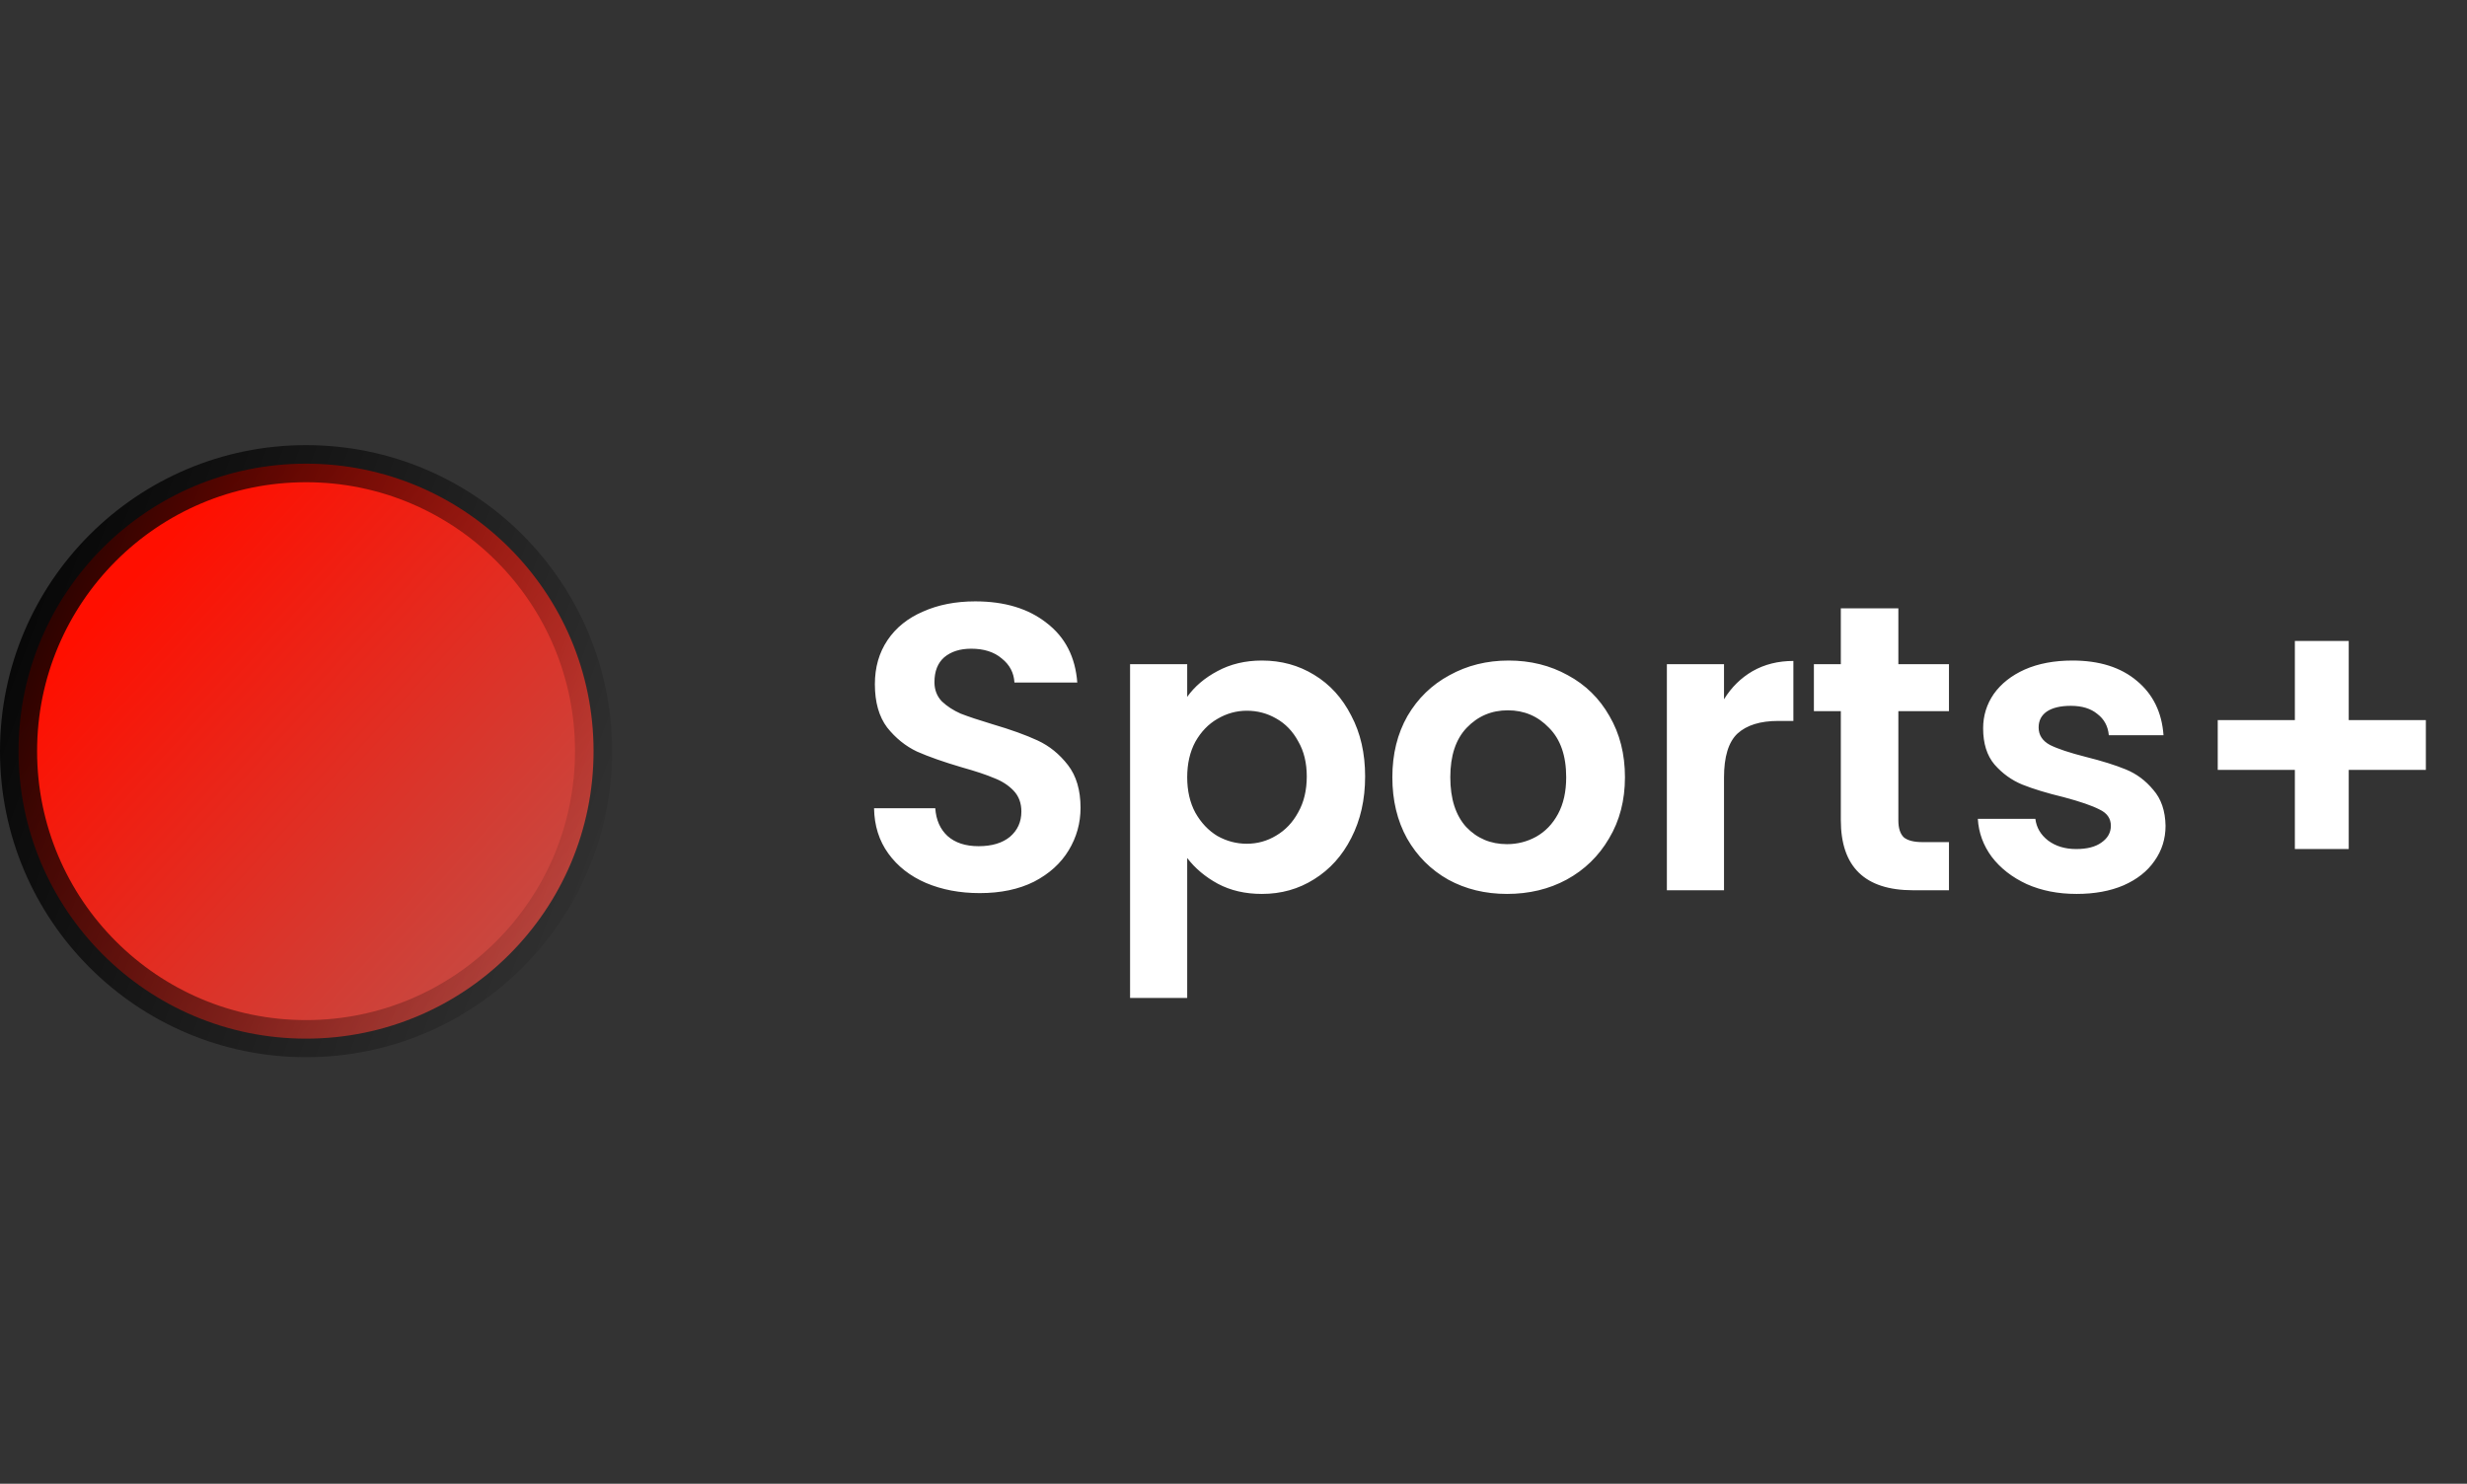 <svg width="133" height="80" viewBox="0 0 133 80" fill="none" xmlns="http://www.w3.org/2000/svg">
<rect x="0" y="0" width="133" height="80" fill="#333333" stroke="none"/>
<path d="M52.82 48.154C51.749 48.154 50.781 47.971 49.916 47.604C49.065 47.237 48.391 46.709 47.892 46.02C47.393 45.331 47.137 44.517 47.122 43.578H50.422C50.466 44.209 50.686 44.707 51.082 45.074C51.493 45.441 52.05 45.624 52.754 45.624C53.473 45.624 54.037 45.455 54.448 45.118C54.859 44.766 55.064 44.311 55.064 43.754C55.064 43.299 54.925 42.925 54.646 42.632C54.367 42.339 54.015 42.111 53.59 41.95C53.179 41.774 52.607 41.583 51.874 41.378C50.877 41.085 50.063 40.799 49.432 40.52C48.816 40.227 48.281 39.794 47.826 39.222C47.386 38.635 47.166 37.858 47.166 36.89C47.166 35.981 47.393 35.189 47.848 34.514C48.303 33.839 48.941 33.326 49.762 32.974C50.583 32.607 51.522 32.424 52.578 32.424C54.162 32.424 55.445 32.813 56.428 33.59C57.425 34.353 57.975 35.423 58.078 36.802H54.69C54.661 36.274 54.433 35.841 54.008 35.504C53.597 35.152 53.047 34.976 52.358 34.976C51.757 34.976 51.273 35.13 50.906 35.438C50.554 35.746 50.378 36.193 50.378 36.78C50.378 37.191 50.51 37.535 50.774 37.814C51.053 38.078 51.39 38.298 51.786 38.474C52.197 38.635 52.769 38.826 53.502 39.046C54.499 39.339 55.313 39.633 55.944 39.926C56.575 40.219 57.117 40.659 57.572 41.246C58.027 41.833 58.254 42.603 58.254 43.556C58.254 44.377 58.041 45.14 57.616 45.844C57.191 46.548 56.567 47.113 55.746 47.538C54.925 47.949 53.949 48.154 52.82 48.154ZM64.004 37.572C64.4 37.015 64.943 36.553 65.632 36.186C66.336 35.805 67.136 35.614 68.03 35.614C69.072 35.614 70.01 35.871 70.846 36.384C71.697 36.897 72.364 37.631 72.848 38.584C73.347 39.523 73.596 40.615 73.596 41.862C73.596 43.109 73.347 44.216 72.848 45.184C72.364 46.137 71.697 46.878 70.846 47.406C70.01 47.934 69.072 48.198 68.03 48.198C67.136 48.198 66.344 48.015 65.654 47.648C64.98 47.281 64.43 46.819 64.004 46.262V53.808H60.924V35.812H64.004V37.572ZM70.45 41.862C70.45 41.129 70.296 40.498 69.988 39.97C69.695 39.427 69.299 39.017 68.8 38.738C68.316 38.459 67.788 38.32 67.216 38.32C66.659 38.32 66.131 38.467 65.632 38.76C65.148 39.039 64.752 39.449 64.444 39.992C64.151 40.535 64.004 41.173 64.004 41.906C64.004 42.639 64.151 43.277 64.444 43.82C64.752 44.363 65.148 44.781 65.632 45.074C66.131 45.353 66.659 45.492 67.216 45.492C67.788 45.492 68.316 45.345 68.8 45.052C69.299 44.759 69.695 44.341 69.988 43.798C70.296 43.255 70.45 42.61 70.45 41.862ZM81.246 48.198C80.073 48.198 79.017 47.941 78.078 47.428C77.14 46.9 76.399 46.159 75.856 45.206C75.328 44.253 75.064 43.153 75.064 41.906C75.064 40.659 75.336 39.559 75.878 38.606C76.436 37.653 77.191 36.919 78.144 36.406C79.098 35.878 80.161 35.614 81.334 35.614C82.508 35.614 83.571 35.878 84.524 36.406C85.478 36.919 86.226 37.653 86.768 38.606C87.326 39.559 87.604 40.659 87.604 41.906C87.604 43.153 87.318 44.253 86.746 45.206C86.189 46.159 85.426 46.9 84.458 47.428C83.505 47.941 82.434 48.198 81.246 48.198ZM81.246 45.514C81.804 45.514 82.324 45.382 82.808 45.118C83.307 44.839 83.703 44.429 83.996 43.886C84.29 43.343 84.436 42.683 84.436 41.906C84.436 40.747 84.128 39.86 83.512 39.244C82.911 38.613 82.17 38.298 81.29 38.298C80.41 38.298 79.67 38.613 79.068 39.244C78.482 39.86 78.188 40.747 78.188 41.906C78.188 43.065 78.474 43.959 79.046 44.59C79.633 45.206 80.366 45.514 81.246 45.514ZM92.944 37.704C93.34 37.059 93.853 36.553 94.484 36.186C95.129 35.819 95.862 35.636 96.684 35.636V38.87H95.87C94.902 38.87 94.168 39.097 93.67 39.552C93.186 40.007 92.944 40.799 92.944 41.928V48H89.864V35.812H92.944V37.704ZM102.344 38.342V44.238C102.344 44.649 102.44 44.949 102.63 45.14C102.836 45.316 103.173 45.404 103.642 45.404H105.072V48H103.136C100.54 48 99.242 46.739 99.242 44.216V38.342H97.79V35.812H99.242V32.798H102.344V35.812H105.072V38.342H102.344ZM111.952 48.198C110.954 48.198 110.06 48.022 109.268 47.67C108.476 47.303 107.845 46.812 107.376 46.196C106.921 45.58 106.672 44.898 106.628 44.15H109.73C109.788 44.619 110.016 45.008 110.412 45.316C110.822 45.624 111.328 45.778 111.93 45.778C112.516 45.778 112.971 45.661 113.294 45.426C113.631 45.191 113.8 44.891 113.8 44.524C113.8 44.128 113.594 43.835 113.184 43.644C112.788 43.439 112.15 43.219 111.27 42.984C110.36 42.764 109.612 42.537 109.026 42.302C108.454 42.067 107.955 41.708 107.53 41.224C107.119 40.74 106.914 40.087 106.914 39.266C106.914 38.591 107.104 37.975 107.486 37.418C107.882 36.861 108.439 36.421 109.158 36.098C109.891 35.775 110.749 35.614 111.732 35.614C113.184 35.614 114.342 35.981 115.208 36.714C116.073 37.433 116.55 38.408 116.638 39.64H113.69C113.646 39.156 113.44 38.775 113.074 38.496C112.722 38.203 112.245 38.056 111.644 38.056C111.086 38.056 110.654 38.159 110.346 38.364C110.052 38.569 109.906 38.855 109.906 39.222C109.906 39.633 110.111 39.948 110.522 40.168C110.932 40.373 111.57 40.586 112.436 40.806C113.316 41.026 114.042 41.253 114.614 41.488C115.186 41.723 115.677 42.089 116.088 42.588C116.513 43.072 116.733 43.717 116.748 44.524C116.748 45.228 116.55 45.859 116.154 46.416C115.772 46.973 115.215 47.413 114.482 47.736C113.763 48.044 112.92 48.198 111.952 48.198ZM130.782 41.51H126.624V45.778H123.72V41.51H119.562V38.826H123.72V34.558H126.624V38.826H130.782V41.51Z" fill="white"/>
<circle cx="16.5" cy="40.5" r="15.5" fill="url(#paint0_linear_145_2)" stroke="url(#paint1_linear_145_2)" stroke-width="2"/>
<defs>
<linearGradient id="paint0_linear_145_2" x1="4.5" y1="34" x2="33" y2="60" gradientUnits="userSpaceOnUse">
<stop stop-color="#FF0F00"/>
<stop offset="1" stop-color="#B45C57"/>
</linearGradient>
<linearGradient id="paint1_linear_145_2" x1="-6.5" y1="36" x2="33" y2="51" gradientUnits="userSpaceOnUse">
<stop/>
<stop offset="1" stop-opacity="0"/>
</linearGradient>
</defs>
</svg>
